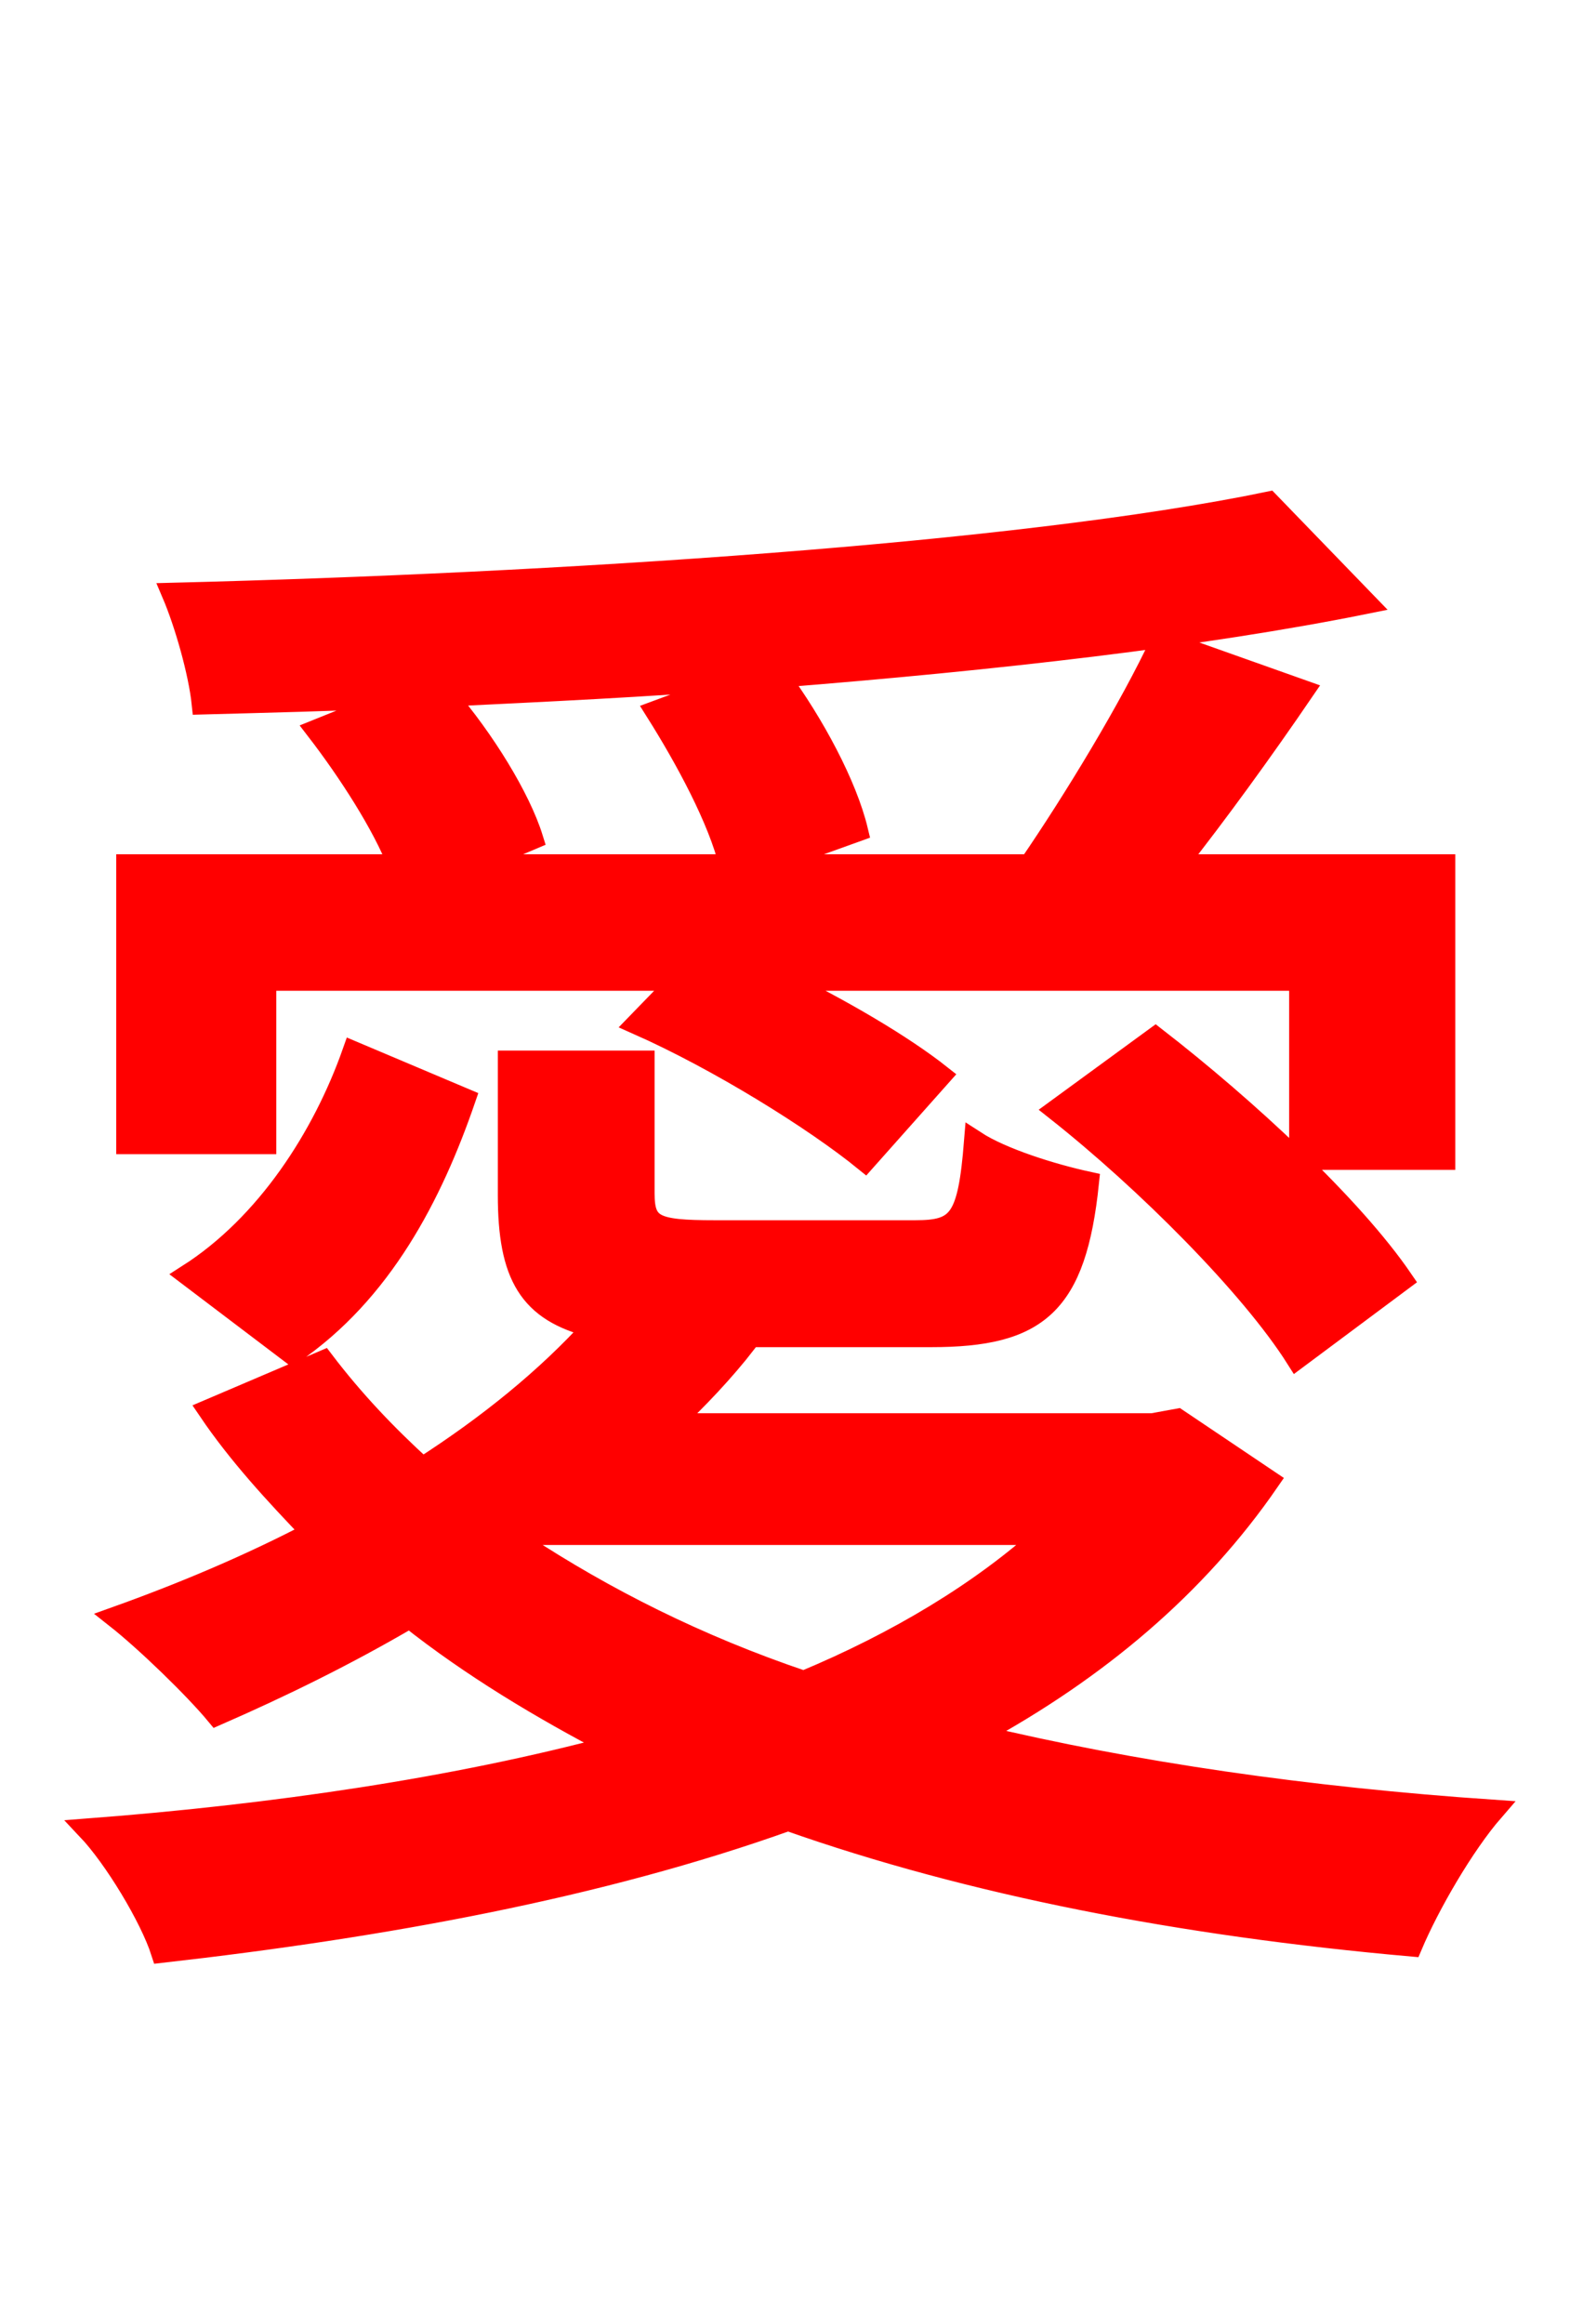 <svg xmlns="http://www.w3.org/2000/svg" xmlns:xlink="http://www.w3.org/1999/xlink" width="72" height="106.56"><path fill="red" stroke="red" d="M30.10 32.62C31.46 34.78 32.98 37.58 33.48 39.67L21.53 39.67L24.41 38.45C23.83 36.58 22.18 33.91 20.45 31.90C24.98 31.68 29.66 31.46 34.20 31.10ZM12.17 44.93L31.18 44.93L29.23 46.94C32.98 48.60 37.37 51.34 39.67 53.21L43.13 49.32C41.40 47.95 38.59 46.30 35.78 44.93L59.62 44.93L59.62 53.14L66.24 53.14L66.24 39.67L53.93 39.67C55.80 37.30 57.89 34.42 59.76 31.68L53.28 29.38C51.84 32.47 49.25 36.72 47.23 39.67L34.92 39.67L39.31 38.09C38.81 36.00 37.30 33.19 35.71 31.03C45.65 30.24 55.15 29.16 62.64 27.65L58.18 23.04C46.66 25.42 25.49 26.78 7.92 27.22C8.50 28.58 9.14 30.82 9.29 32.26C12.24 32.18 15.26 32.11 18.29 31.97L14.54 33.48C15.98 35.35 17.57 37.80 18.29 39.67L5.83 39.67L5.83 52.42L12.17 52.42ZM48.46 50.90C52.56 54.14 57.38 58.97 59.47 62.28L64.30 58.68C61.99 55.30 57.17 50.83 52.99 47.59ZM13.39 62.06C17.50 59.26 19.80 54.79 21.31 50.40L16.20 48.24C14.83 52.13 12.24 56.16 8.64 58.46ZM24.70 70.34L47.95 70.34C45.00 73.01 41.18 75.31 36.86 77.11C31.97 75.46 27.72 73.30 23.98 70.85ZM54.00 65.09L52.85 65.30L30.74 65.30C31.97 64.15 33.19 62.86 34.20 61.56L33.48 61.27L42.70 61.27C47.59 61.27 49.32 59.83 49.90 54.22C48.24 53.86 45.94 53.14 44.71 52.34C44.42 55.94 43.99 56.45 41.98 56.45L32.76 56.45C30.02 56.45 29.52 56.23 29.52 54.72L29.52 48.67L23.33 48.67L23.33 54.79C23.33 58.46 24.26 60.12 27.22 60.84C25.06 63.22 22.39 65.38 19.37 67.32C17.71 65.81 16.20 64.22 14.83 62.42L9.58 64.66C10.94 66.67 12.60 68.47 14.33 70.27C11.45 71.78 8.35 73.08 5.33 74.16C6.70 75.24 8.93 77.40 9.94 78.62C12.89 77.33 15.84 75.89 18.79 74.16C21.60 76.39 24.84 78.34 28.15 80.06C20.88 82.01 12.53 83.23 4.03 83.88C5.26 85.18 6.91 87.91 7.42 89.50C17.64 88.34 27.50 86.54 36.14 83.45C44.50 86.40 54.14 88.27 64.73 89.21C65.52 87.34 67.10 84.60 68.47 83.02C59.98 82.44 51.98 81.29 44.78 79.56C50.33 76.54 54.86 72.72 58.18 67.90Z"/></svg>
